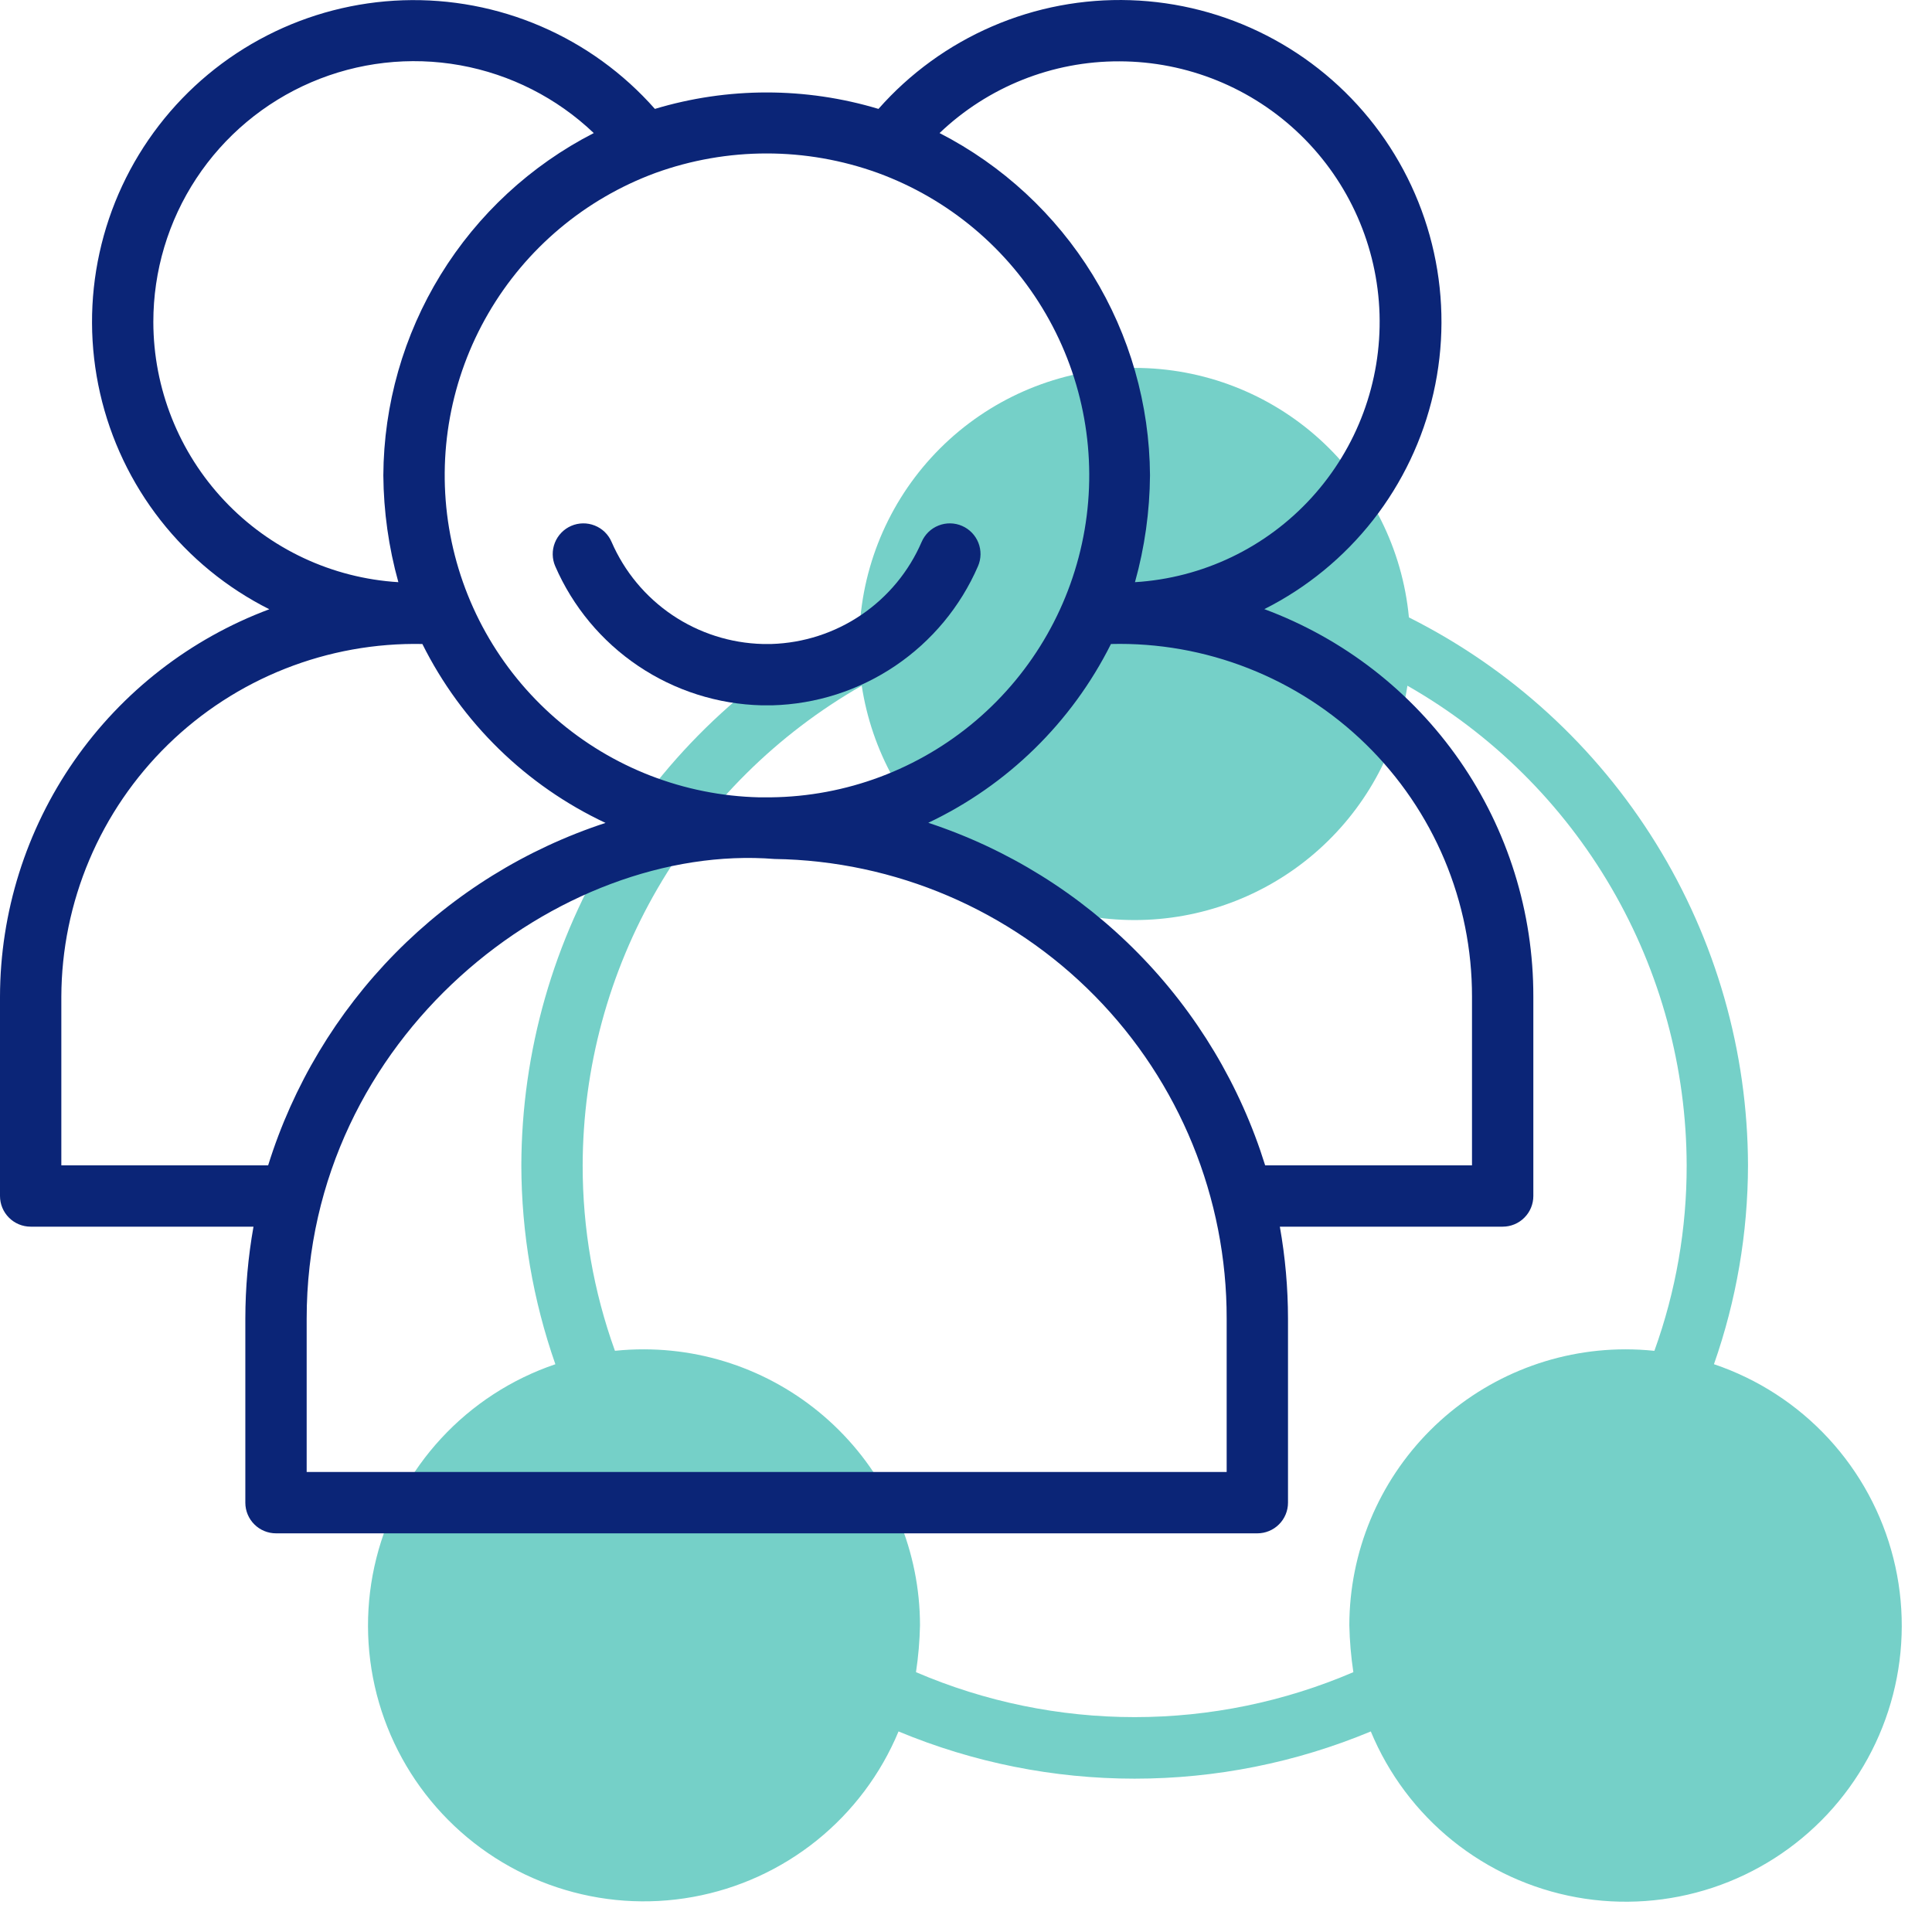 <svg width="63" height="63" viewBox="0 0 63 63" fill="none" xmlns="http://www.w3.org/2000/svg">
<path d="M55.89 44.485C56.621 42.401 56.996 40.208 57 38C56.991 34.29 55.952 30.656 54 27.502C52.048 24.347 49.259 21.796 45.943 20.133C45.733 17.907 44.699 15.84 43.045 14.335C41.392 12.83 39.236 11.997 37 11.997C34.764 11.997 32.609 12.83 30.955 14.335C29.301 15.84 28.268 17.907 28.057 20.133C24.742 21.796 21.953 24.347 20.001 27.502C18.049 30.656 17.01 34.29 17 38C17.005 40.209 17.38 42.401 18.11 44.486C16.686 44.968 15.405 45.8 14.385 46.905C13.365 48.01 12.638 49.353 12.272 50.812C11.905 52.27 11.91 53.797 12.285 55.254C12.661 56.71 13.396 58.049 14.423 59.147C15.45 60.246 16.736 61.07 18.163 61.543C19.591 62.017 21.114 62.125 22.594 61.857C24.074 61.59 25.463 60.956 26.635 60.013C27.806 59.07 28.723 57.848 29.3 56.46C31.74 57.477 34.357 58 37 58C39.644 58 42.261 57.477 44.7 56.46C45.277 57.851 46.193 59.075 47.365 60.02C48.538 60.964 49.928 61.6 51.41 61.869C52.891 62.137 54.416 62.029 55.845 61.556C57.275 61.082 58.562 60.258 59.59 59.158C60.618 58.057 61.353 56.717 61.729 55.259C62.105 53.801 62.109 52.272 61.741 50.812C61.373 49.352 60.644 48.008 59.622 46.903C58.6 45.797 57.317 44.966 55.89 44.485ZM53.948 44.048H53.938C53.627 44.016 53.314 44 53 44C50.614 44.002 48.327 44.952 46.639 46.639C44.952 48.326 44.003 50.614 44 53C44.011 53.511 44.055 54.021 44.131 54.527C41.878 55.494 39.452 55.993 37 55.993C34.548 55.993 32.122 55.494 29.869 54.527C29.946 54.021 29.989 53.511 30 53C29.998 50.614 29.049 48.326 27.361 46.639C25.674 44.952 23.387 44.002 21 44C20.687 43.999 20.373 44.015 20.061 44.047H20.052C19.353 42.108 18.997 40.061 19 38C19.007 34.823 19.852 31.704 21.45 28.958C23.048 26.212 25.342 23.936 28.1 22.36C28.425 24.487 29.501 26.427 31.133 27.829C32.765 29.231 34.846 30.002 36.997 30.002C39.149 30.002 41.23 29.231 42.862 27.829C44.494 26.427 45.57 24.487 45.894 22.36C48.654 23.935 50.95 26.21 52.548 28.957C54.147 31.703 54.993 34.822 55 38C55.004 40.062 54.648 42.108 53.948 44.048Z" fill="#75D0C8"/>
<path d="M19.942 17.67C19.837 17.426 19.64 17.234 19.393 17.137C19.146 17.039 18.871 17.043 18.627 17.148C18.384 17.253 18.192 17.451 18.094 17.697C17.996 17.944 18 18.219 18.105 18.463C18.679 19.784 19.618 20.913 20.813 21.717C22.007 22.521 23.407 22.966 24.846 23H25.175C26.611 22.962 28.006 22.515 29.195 21.711C30.385 20.907 31.321 19.78 31.891 18.463C31.997 18.219 32.001 17.944 31.903 17.697C31.805 17.451 31.613 17.253 31.369 17.148C31.126 17.043 30.85 17.039 30.604 17.137C30.357 17.234 30.16 17.426 30.054 17.67C29.639 18.633 28.957 19.458 28.089 20.048C27.221 20.638 26.203 20.968 25.154 21H24.873C23.819 20.973 22.795 20.645 21.921 20.055C21.048 19.465 20.361 18.637 19.942 17.67Z" fill="#0B2577"/>
<path d="M41.228 19.863C42.609 19.168 43.82 18.176 44.774 16.959C45.727 15.741 46.4 14.328 46.743 12.82C47.086 11.312 47.092 9.747 46.759 8.237C46.427 6.726 45.765 5.308 44.821 4.084C43.876 2.859 42.672 1.858 41.296 1.154C39.92 0.449 38.404 0.057 36.859 0.006C35.313 -0.045 33.775 0.246 32.356 0.859C30.936 1.472 29.669 2.391 28.646 3.551C26.268 2.836 23.733 2.836 21.355 3.551C20.332 2.392 19.065 1.473 17.645 0.861C16.225 0.248 14.687 -0.042 13.141 0.009C11.596 0.061 10.081 0.453 8.705 1.159C7.329 1.864 6.126 2.865 5.182 4.09C4.238 5.315 3.576 6.734 3.245 8.244C2.913 9.754 2.92 11.319 3.264 12.827C3.608 14.335 4.281 15.748 5.235 16.965C6.189 18.182 7.4 19.173 8.782 19.867C6.207 20.829 3.987 22.554 2.417 24.811C0.848 27.069 0.005 29.751 0 32.5V39C0 39.265 0.105 39.52 0.293 39.707C0.48 39.895 0.735 40 1 40H8.266C8.09 40.99 8.001 41.994 8 43V49C8 49.265 8.105 49.52 8.293 49.707C8.48 49.895 8.735 50 9 50H41C41.265 50 41.52 49.895 41.707 49.707C41.895 49.52 42 49.265 42 49V43C41.999 41.994 41.91 40.99 41.734 40H49C49.265 40 49.52 39.895 49.707 39.707C49.895 39.52 50 39.265 50 39V32.5C50.005 29.749 49.167 27.063 47.599 24.804C46.03 22.544 43.807 20.82 41.228 19.863ZM36.5 2C38.708 2.003 40.829 2.865 42.412 4.404C43.996 5.943 44.919 8.038 44.985 10.245C45.051 12.452 44.256 14.598 42.767 16.23C41.279 17.861 39.214 18.849 37.01 18.984C37.327 17.849 37.491 16.678 37.5 15.5C37.486 13.19 36.839 10.928 35.629 8.96C34.419 6.993 32.693 5.394 30.638 4.339C32.217 2.832 34.317 1.993 36.5 2ZM28.624 5.639C30.932 6.483 32.871 8.109 34.103 10.236C35.336 12.362 35.783 14.853 35.368 17.275C34.952 19.697 33.701 21.897 31.831 23.491C29.96 25.085 27.59 25.973 25.133 26C24.988 26 24.922 26 24.754 26C22.31 25.941 19.964 25.032 18.118 23.429C16.273 21.826 15.044 19.63 14.643 17.219C14.243 14.807 14.695 12.332 15.924 10.218C17.152 8.105 19.079 6.486 21.372 5.64C23.715 4.792 26.281 4.792 28.624 5.639ZM5 10.5C4.999 8.836 5.486 7.208 6.401 5.819C7.317 4.429 8.62 3.339 10.149 2.683C11.678 2.027 13.366 1.834 15.004 2.128C16.642 2.423 18.157 3.191 19.362 4.339C17.306 5.393 15.579 6.991 14.369 8.959C13.159 10.927 12.513 13.19 12.5 15.5C12.509 16.678 12.674 17.849 12.99 18.984C10.829 18.852 8.799 17.901 7.315 16.324C5.83 14.748 5.003 12.665 5 10.5ZM2 32.5C2.005 30.968 2.315 29.453 2.912 28.041C3.508 26.631 4.38 25.353 5.476 24.282C6.572 23.212 7.87 22.37 9.294 21.807C10.719 21.243 12.241 20.969 13.773 21C15.05 23.562 17.154 25.617 19.745 26.834C17.154 27.683 14.803 29.14 12.89 31.082C10.976 33.025 9.555 35.397 8.744 38H2V32.5ZM40 48H10V43C10 33.779 18.264 27.458 25.256 28.01C29.191 28.068 32.944 29.674 35.704 32.48C38.463 35.285 40.007 39.065 40 43V48ZM48 38H41.255C40.445 35.398 39.026 33.028 37.115 31.085C35.205 29.142 32.858 27.683 30.27 26.83C32.851 25.607 34.949 23.554 36.227 21C37.76 20.962 39.286 21.232 40.713 21.794C42.14 22.355 43.441 23.196 44.538 24.268C45.635 25.34 46.507 26.62 47.102 28.034C47.696 29.448 48.002 30.966 48 32.5V38Z" fill="#0B2577"/>
</svg>
